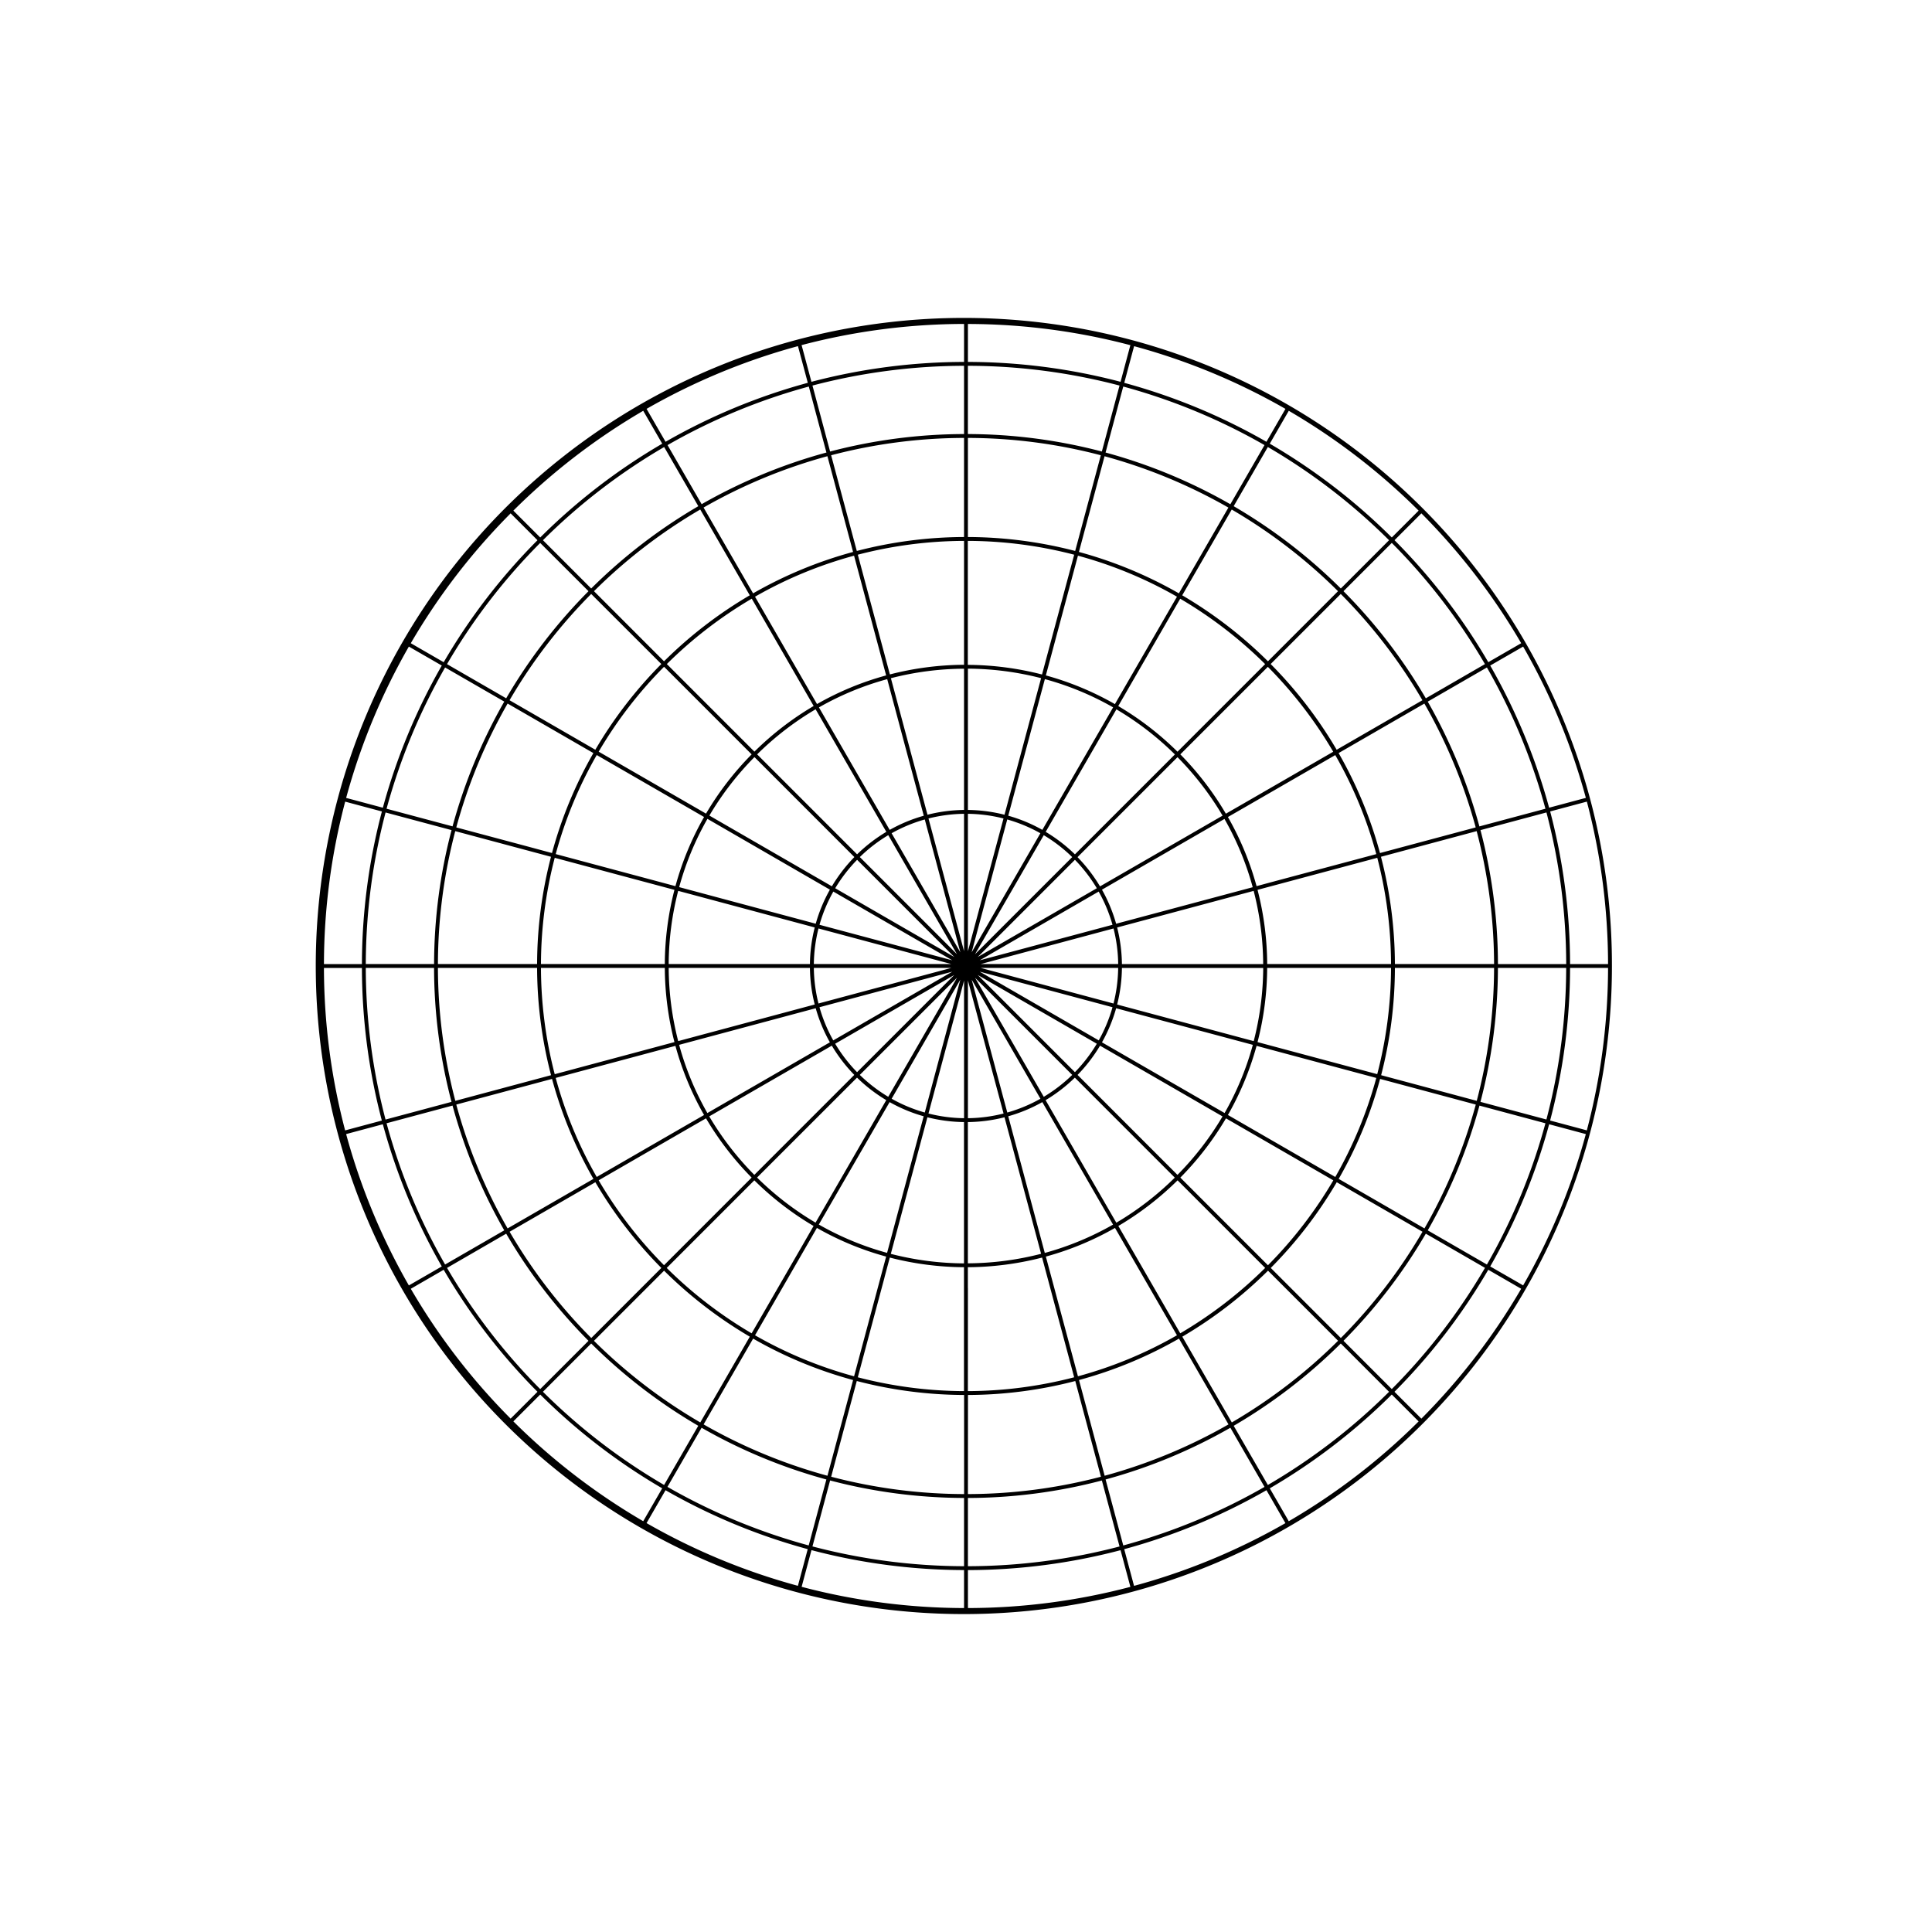 <svg id="Abstract_Shape" data-name="Abstract Shape" xmlns="http://www.w3.org/2000/svg" viewBox="0 0 1500 1500"><path d="M1212.09,554.79A503.17,503.17,0,1,0,1251.5,750,499.68,499.68,0,0,0,1212.09,554.79ZM1232,877.64c-1.48-.43-4-1.12-8.49-2.31l-20-5.36A468.71,468.71,0,0,0,1219,751.49h29.49A497.55,497.55,0,0,1,1232,877.64Zm-128.48,223.79-20.85-20.85a468.71,468.71,0,0,0,72.82-94.73l25.54,14.75A498.39,498.39,0,0,1,1103.55,1101.43ZM499.4,1181.06a498.39,498.39,0,0,1-100.83-77.51l20.85-20.85a468.37,468.37,0,0,0,94.72,72.82l-13.24,22.93ZM318.94,1000.6l25.54-14.75a468.71,468.71,0,0,0,72.82,94.73l-20.85,20.84A498,498,0,0,1,318.94,1000.6ZM251.51,751.5H281A468.71,468.71,0,0,0,296.46,870l-25.56,6.85-2.94.8A497.84,497.84,0,0,1,251.51,751.5ZM268,622.39l28.5,7.63A468.71,468.71,0,0,0,281,748.5H251.51A497.7,497.7,0,0,1,268,622.39ZM1248.49,748.5H1219A468.71,468.71,0,0,0,1203.54,630l28.5-7.63A497.7,497.7,0,0,1,1248.49,748.5Zm-32.49,0h-53a412.37,412.37,0,0,0-13.56-104l51.22-13.72A465.73,465.73,0,0,1,1216,748.5Zm-461.62-9.12c9.29-34.66,18.55-69.24,27.64-103.15a118,118,0,0,1,25.73,10.7C790.21,677.32,772.31,708.31,754.38,739.38Zm56-90.94a118.46,118.46,0,0,1,22.08,17L757,740.87ZM751.48,738.6V631.84a117.74,117.74,0,0,1,27.64,3.62C770,669.36,760.77,704,751.48,738.6Zm-3-.14-27.6-103a117.92,117.92,0,0,1,27.6-3.62Zm-2.86.92-53.37-92.45A118,118,0,0,1,718,636.23C726.88,669.43,736.13,703.94,745.62,739.38Zm-2.6,1.49-75.45-75.45a118.46,118.46,0,0,1,22.08-17C706.78,678.1,724.63,709,743,740.87ZM740.9,743l-92.44-53.37a118.94,118.94,0,0,1,17-22.08Zm-1.51,2.59L636.26,718A117.7,117.7,0,0,1,647,692.22Zm-.78,2.9H631.86a118.18,118.18,0,0,1,3.62-27.63Zm0,3L635.47,779.11a118.1,118.1,0,0,1-3.61-27.63Zm.78,2.9-92.44,53.37A117.55,117.55,0,0,1,636.25,782Zm1.49,2.6-75.45,75.45a118.58,118.58,0,0,1-17-22.09Zm2.12,2.13-53.37,92.43a118.94,118.94,0,0,1-22.08-17Zm2.59,1.5C736.3,795.27,727,829.85,718,863.76a117.33,117.33,0,0,1-25.73-10.71Zm2.9.78V868.16a117.59,117.59,0,0,1-27.63-3.63C729.93,830.63,739.19,796.05,748.48,761.39Zm3-.14,27.68,103.28a118,118,0,0,1-27.68,3.63Zm2.94-.64c18.27,31.64,36.13,62.59,53.36,92.44a117.33,117.33,0,0,1-25.73,10.71Zm2.59-1.5,75.45,75.44a118.94,118.94,0,0,1-22.08,17Zm2.12-2.13,92.42,53.36a118.58,118.58,0,0,1-17,22.09Zm1.49-2.6L863.75,782a117.55,117.55,0,0,1-10.69,25.74Zm.78-2.9H868.14a118.26,118.26,0,0,1-3.61,27.64Zm0-3,103.13-27.63a118.18,118.18,0,0,1,3.62,27.63Zm-.78-2.9L853,692.22A117.7,117.7,0,0,1,863.74,718Zm-1.5-2.59,75.44-75.45a118.94,118.94,0,0,1,17,22.08Zm75.44-79.69a121.77,121.77,0,0,0-22.7-17.46l54.91-95.11a232.51,232.51,0,0,1,45.41,35Zm-25.3-19a120.12,120.12,0,0,0-26.46-11c9.77-36.43,19.31-72,28.42-106.05a227.3,227.3,0,0,1,53,21.93ZM779.9,632.56a121.07,121.07,0,0,0-28.42-3.72V519.14a232.23,232.23,0,0,1,56.83,7.38C799.2,560.54,789.66,596.13,779.9,632.56Zm-31.42-3.72a120.73,120.73,0,0,0-28.38,3.72l-28.41-106a231.91,231.91,0,0,1,56.79-7.38Zm-31.27,4.5a120.12,120.12,0,0,0-26.46,11c-19.29-33.41-37.69-65.29-54.92-95.12a227.3,227.3,0,0,1,53-21.93C697.71,560.57,707.23,596.11,717.21,633.34Zm-29.06,12.5a121.77,121.77,0,0,0-22.7,17.46l-77.61-77.61a232.15,232.15,0,0,1,45.4-35Zm-24.82,19.58a122.43,122.43,0,0,0-17.46,22.7l-95.11-54.91a232.39,232.39,0,0,1,35-45.4Zm-19,25.3a121,121,0,0,0-11,26.45L527.31,688.76a227.69,227.69,0,0,1,21.94-53Zm-11.78,29.35a121,121,0,0,0-3.72,28.41H519.16a231.67,231.67,0,0,1,7.39-56.82Zm-3.72,31.41a120.91,120.91,0,0,0,3.72,28.41l-106,28.42a232.29,232.29,0,0,1-7.38-56.83Zm4.49,31.31a120.6,120.6,0,0,0,11,26.46l-95.12,54.91a227.84,227.84,0,0,1-21.93-52.95Zm12.5,29.05a122.11,122.11,0,0,0,17.45,22.71l-77.61,77.61a231.86,231.86,0,0,1-35-45.41Zm19.57,24.83a121.72,121.72,0,0,0,22.7,17.47l-54.91,95.11a232.45,232.45,0,0,1-45.4-35Zm25.3,19a120,120,0,0,0,26.45,11c-9.76,36.43-19.3,72-28.41,106.06a228.23,228.23,0,0,1-53-22Zm29.35,11.78a120.92,120.92,0,0,0,28.41,3.73v109.7a231.67,231.67,0,0,1-56.82-7.39Zm31.41,3.73a120.73,120.73,0,0,0,28.45-3.73l28.41,106a231.93,231.93,0,0,1-56.86,7.39Zm31.35-4.51a120,120,0,0,0,26.45-11l54.92,95.11a228.23,228.23,0,0,1-53,22Zm29-12.51a121.72,121.72,0,0,0,22.7-17.47l77.61,77.62a232.45,232.45,0,0,1-45.4,35Zm24.82-19.59a122.11,122.11,0,0,0,17.45-22.71l95.11,54.92a232.1,232.1,0,0,1-35,45.4Zm18.95-25.3a120.6,120.6,0,0,0,11-26.46L972.7,811.21a227.84,227.84,0,0,1-21.93,52.95Zm11.77-29.36a120.91,120.91,0,0,0,3.72-28.41h109.7a232.29,232.29,0,0,1-7.38,56.83Zm3.72-31.41a121,121,0,0,0-3.72-28.41l106-28.41a231.67,231.67,0,0,1,7.39,56.82Zm-4.5-31.31a121,121,0,0,0-11-26.45l95.11-54.91a227.69,227.69,0,0,1,21.94,53Zm-12.51-29a122.17,122.17,0,0,0-17.46-22.71l77.62-77.61a232.39,232.39,0,0,1,35,45.4Zm62.28-102.44,11.42-11.42,56.6-56.6a331.94,331.94,0,0,1,50.76,65.93l-69.44,40.09-13.91,8A235.22,235.22,0,0,0,916.41,585.69Zm9.29-13.54-11.41,11.42a235.34,235.34,0,0,0-46-35.44l8-13.89,40.1-69.45a331.94,331.94,0,0,1,65.93,50.76Zm-52-39.41-8,13.88A230.52,230.52,0,0,0,812,524.39q2.09-7.8,4.15-15.49l20.76-77.47a326,326,0,0,1,76.89,31.85Zm-60.45-24.61q-2.06,7.68-4.15,15.49a235.13,235.13,0,0,0-57.61-7.48V500c0-28.9,0-55.65,0-80.06A331.47,331.47,0,0,1,834,430.67ZM748.48,500v16.14a234.88,234.88,0,0,0-57.57,7.48c-9-33.52-17.34-64.7-24.91-92.95a331.78,331.78,0,0,1,82.49-10.73ZM688,524.39a230.52,230.52,0,0,0-53.68,22.23c-17.35-30.06-33.49-58-48.12-83.34a326,326,0,0,1,76.89-31.85C670.68,459.69,679,490.88,688,524.39Zm-56.27,23.74a235.34,235.34,0,0,0-46,35.44l-68-68a331.94,331.94,0,0,1,65.93-50.76Zm-48.15,37.56a235.22,235.22,0,0,0-35.43,46L464.81,583.6a331.94,331.94,0,0,1,50.76-65.93Zm-36.94,48.62A230.73,230.73,0,0,0,524.41,688l-92.95-24.9a325.82,325.82,0,0,1,31.84-76.89Zm-23,56.57a235.12,235.12,0,0,0-7.49,57.6H420A331.88,331.88,0,0,1,430.69,666ZM500,751.48h16.16a235,235,0,0,0,7.48,57.6l-15.51,4.16L430.69,834A331.33,331.33,0,0,1,420,751.49Zm8.9,64.66L524.4,812a231,231,0,0,0,22.23,53.69l-13.89,8-69.45,40.1a326.07,326.07,0,0,1-31.84-76.9Zm25.34,60.14,13.9-8a235.58,235.58,0,0,0,35.43,46L572.15,925.7l-56.6,56.61a331.51,331.51,0,0,1-50.75-65.93Zm40,51.55,11.42-11.42a235,235,0,0,0,46,35.44l-8,13.9-40.09,69.44a331.57,331.57,0,0,1-65.93-50.76Zm52,39.42q4-6.88,8-13.89A231,231,0,0,0,688,975.61l-4.15,15.48-20.75,77.47a326.27,326.27,0,0,1-76.89-31.85Zm60.45,24.62q2.06-7.7,4.15-15.5a235.06,235.06,0,0,0,57.6,7.49v96.2A331.42,331.42,0,0,1,666,1069.32C672.32,1045.63,679.26,1019.73,686.73,991.87Zm64.75,8.13V983.86a235.32,235.32,0,0,0,57.64-7.49c9,33.59,17.35,64.75,24.9,92.95a331.58,331.58,0,0,1-82.53,10.74C751.48,1055.65,751.48,1028.9,751.48,1000ZM812,975.61a231,231,0,0,0,53.68-22.25l48.11,83.35a326.38,326.38,0,0,1-76.88,31.85C829.36,1040.31,821,1009.13,812,975.61Zm56.27-23.76a235,235,0,0,0,46-35.44l68,68a331.79,331.79,0,0,1-65.92,50.76C901.78,1009.86,885.64,981.91,868.29,951.85Zm48.14-37.56a235.58,235.58,0,0,0,35.43-46l83.34,48.12a331.51,331.51,0,0,1-50.75,65.93Zm36.94-48.62A231,231,0,0,0,975.6,812l92.95,24.91a325.4,325.4,0,0,1-31.84,76.89Zm23-56.59a235,235,0,0,0,7.48-57.6H1080a331.86,331.86,0,0,1-10.72,82.5Zm23.64-60.6H983.84a235.12,235.12,0,0,0-7.49-57.6l15.52-4.15L1069.31,666A331.94,331.94,0,0,1,1080,748.49Zm-8.91-64.65L975.59,688a230.73,230.73,0,0,0-22.24-53.67l13.9-8,69.45-40.09a326.45,326.45,0,0,1,31.85,76.89Zm48.21-99.14,66.59-38.45a411,411,0,0,1,39.86,96.16l-74.31,19.9A329.21,329.21,0,0,0,1039.3,584.69Zm-1.51-2.59a335.06,335.06,0,0,0-51.24-66.55l54.41-54.4a409.73,409.73,0,0,1,63.41,82.51Zm-53.35-68.67a335.12,335.12,0,0,0-66.56-51.24l38.45-66.58A409.78,409.78,0,0,1,1038.84,459Zm-69.15-52.75a328.82,328.82,0,0,0-77.61-32.15l19.91-74.3a410.22,410.22,0,0,1,96.15,39.86Zm-80.51-32.91a334.86,334.86,0,0,0-83.29-10.83V340a409.58,409.58,0,0,1,103.2,13.46Zm-86.29-10.83a334.56,334.56,0,0,0-83.26,10.83c-1.8-6.72-3.57-13.29-5.27-19.66l-14.65-54.65A409.37,409.37,0,0,1,748.49,340Zm-86.17,11.59a328.82,328.82,0,0,0-77.61,32.15l-10.18-17.62-28.27-49a410.22,410.22,0,0,1,96.15-39.86C648.17,375.71,654.86,400.68,662.32,428.53Zm-80.2,33.66a334.78,334.78,0,0,0-66.55,51.24l-14.5-14.5L461.17,459a409.44,409.44,0,0,1,82.5-63.42Zm-68.67,53.36a334.35,334.35,0,0,0-51.23,66.55l-17.65-10.19-48.94-28.25A409.73,409.73,0,0,1,459,461.15ZM460.7,584.69a329,329,0,0,0-32.14,77.61L408.89,657,354.26,642.4a410.46,410.46,0,0,1,39.85-96.16ZM427.79,665.2A334.79,334.79,0,0,0,417,748.49H340a409.58,409.58,0,0,1,13.46-103.2ZM417,751.49a334.78,334.78,0,0,0,10.83,83.28l-74.31,19.92A409.13,409.13,0,0,1,340,751.49Zm11.59,86.18a328.69,328.69,0,0,0,32.14,77.62L394.1,953.74a410.64,410.64,0,0,1-39.85-96.16Zm33.65,80.21a334.64,334.64,0,0,0,51.23,66.55l-54.4,54.4a409.09,409.09,0,0,1-63.41-82.51Zm53.35,68.67a334.4,334.4,0,0,0,66.55,51.24l-38.44,66.59A409.78,409.78,0,0,1,461.15,1041Zm69.14,52.75a328.51,328.51,0,0,0,77.61,32.16l-19.91,74.3a410,410,0,0,1-96.15-39.86Zm80.51,32.92a334.33,334.33,0,0,0,83.29,10.84V1160a409.14,409.14,0,0,1-103.2-13.47C651,1125.2,657.68,1100.29,665.2,1072.22Zm86.29,10.84a334.55,334.55,0,0,0,83.31-10.84c7.48,27.92,14.16,52.87,19.91,74.31A409.23,409.23,0,0,1,751.49,1160Zm91.48,8.06-5.27-19.66a328.51,328.51,0,0,0,77.61-32.16c14.39,24.93,27.32,47.31,38.45,66.6a410,410,0,0,1-96.15,39.86Zm85.11-35.7c-3.29-5.71-6.7-11.6-10.17-17.63a335,335,0,0,0,66.54-51.24l54.4,54.41a409.78,409.78,0,0,1-82.51,63.42Zm73-56.49-14.5-14.5a334.64,334.64,0,0,0,51.23-66.55l66.58,38.44a409.43,409.43,0,0,1-63.41,82.52Zm55.87-73.47-17.63-10.17a328.69,328.69,0,0,0,32.14-77.62l74.3,19.91a410.64,410.64,0,0,1-39.85,96.16Zm35-85.42-19.68-5.27A334.78,334.78,0,0,0,1083,751.49H1160a409.13,409.13,0,0,1-13.46,103.2ZM1083,748.49a334.79,334.79,0,0,0-10.83-83.29l74.31-19.91A409.58,409.58,0,0,1,1160,748.49Zm65.6-106.87a411.05,411.05,0,0,0-18.1-52.38,415.46,415.46,0,0,0-22-44.5l45.93-26.51a466.12,466.12,0,0,1,45.45,109.67ZM1107,542.16A412.66,412.66,0,0,0,1043.08,459l37.49-37.49a465.44,465.44,0,0,1,72.34,94.1ZM1080.58,417.3a468.35,468.35,0,0,0-94.73-72.82l14.75-25.54a498.39,498.39,0,0,1,100.83,77.51Zm-2.12,2.12L1041,456.91A412.35,412.35,0,0,0,957.83,393l26.52-45.94A465.64,465.64,0,0,1,1078.46,419.42ZM955.25,391.49a413.39,413.39,0,0,0-96.89-40.15c5.55-20.69,10.16-37.9,13.73-51.23a465.56,465.56,0,0,1,109.67,45.46Zm-99.78-40.93a412.44,412.44,0,0,0-104-13.56V284A465.41,465.41,0,0,1,869.2,299.34ZM751.49,281c0-15.87,0-25.89,0-29.47A497.84,497.84,0,0,1,877.62,268c-.2.71-.45,1.65-.8,2.94L870,296.44A468.71,468.71,0,0,0,751.49,281Zm-3,0A468.57,468.57,0,0,0,630,296.44l-5.36-20c-1.19-4.46-1.88-7-2.31-8.49A497.49,497.49,0,0,1,748.5,251.51Zm0,3v53a412.35,412.35,0,0,0-104,13.56L630.8,299.34A465.84,465.84,0,0,1,748.5,284ZM641.64,351.34a409.83,409.83,0,0,0-52.4,18.11,414.15,414.15,0,0,0-44.48,22L521,350.26l-2.71-4.69a465.56,465.56,0,0,1,109.67-45.46C631.5,313.52,636.12,330.77,641.64,351.34ZM542.17,393A412.91,412.91,0,0,0,459,456.91L425.3,423.17l-3.75-3.75a465.49,465.49,0,0,1,94.1-72.35ZM419.43,417.3l-20.86-20.85A498.39,498.39,0,0,1,499.4,318.94l14.75,25.54A468,468,0,0,0,419.43,417.3ZM456.92,459A412.66,412.66,0,0,0,393,542.16l-45.94-26.52a465.44,465.44,0,0,1,72.34-94.1Zm-65.41,85.72a412.57,412.57,0,0,0-40.15,96.87L300.13,627.9a466.12,466.12,0,0,1,45.45-109.67Zm-40.93,99.77a412.37,412.37,0,0,0-13.56,104H284A465.71,465.71,0,0,1,299.36,630.8ZM284,751.49h53a412.37,412.37,0,0,0,13.56,104l-51.23,13.73A465.72,465.72,0,0,1,284,751.49Zm67.35,106.87a413.07,413.07,0,0,0,40.15,96.88l-45.93,26.52a466.21,466.21,0,0,1-45.44-109.67ZM393,957.82A413,413,0,0,0,456.91,1041l-14.16,14.16-23.33,23.33a465.8,465.8,0,0,1-72.34-94.1Zm28.52,122.75L459,1043.08a412.71,412.71,0,0,0,83.13,63.9l-26.52,45.94A465.49,465.49,0,0,1,421.54,1080.57Zm123.2,27.93a413.46,413.46,0,0,0,96.88,40.16l-5.15,19.21-8.57,32a466,466,0,0,1-109.67-45.46Zm99.77,40.93a412,412,0,0,0,104,13.57v53a465.84,465.84,0,0,1-117.7-15.36Zm104,69.59v29.47A497.7,497.7,0,0,1,622.39,1232c.89-3.34,3.5-13.06,7.63-28.48A468.71,468.71,0,0,0,748.5,1219Zm3,0A468.72,468.72,0,0,0,870,1203.56c4.12,15.35,6.73,25.13,7.63,28.48a497.76,497.76,0,0,1-126.11,16.45C751.5,1244.91,751.5,1234.89,751.49,1219Zm0-3v-53a412.15,412.15,0,0,0,104-13.57c5.51,20.6,10.13,37.84,13.72,51.23A465.94,465.94,0,0,1,751.49,1216Zm106.89-67.36a413.46,413.46,0,0,0,96.88-40.16l26.51,45.93a466,466,0,0,1-109.67,45.46ZM957.84,1107a412.71,412.71,0,0,0,83.13-63.9l37.49,37.49a465.49,465.49,0,0,1-94.1,72.35Zm122.74-24.28,20.85,20.85a498.26,498.26,0,0,1-100.86,77.52c-.74-1.36-2.05-3.63-4.35-7.61l-10.36-17.94A468.73,468.73,0,0,0,1080.58,1082.7Zm0-4.24-37.49-37.5A413,413,0,0,0,1107,957.82l45.94,26.53A466.14,466.14,0,0,1,1080.58,1078.46Zm27.92-123.22a413.07,413.07,0,0,0,40.15-96.88l51.22,13.73a466.21,466.21,0,0,1-45.44,109.67Zm40.92-99.78a412.37,412.37,0,0,0,13.56-104h53a465.72,465.72,0,0,1-15.35,117.7Zm81.85-236-3,.78-25.55,6.84A469.68,469.68,0,0,0,1157,516.73L1182.56,502a498.34,498.34,0,0,1,48.71,117.51Zm-50.21-120.1-25.55,14.74a468.68,468.68,0,0,0-72.81-94.72l20.85-20.85A498.75,498.75,0,0,1,1181.06,499.4Zm-183-182L983.26,343a469.12,469.12,0,0,0-110.39-45.76c4.13-15.42,6.74-25.14,7.64-28.47A497.93,497.93,0,0,1,998,317.44ZM556,290.67a496.36,496.36,0,0,1,63.53-21.93c.9,3.34,3.53,13.14,7.64,28.47A469.12,469.12,0,0,0,516.74,343L502,317.44A498.75,498.75,0,0,1,556,290.67ZM396.45,398.57l20.85,20.85a468.68,468.68,0,0,0-72.81,94.72L318.94,499.4A498.75,498.75,0,0,1,396.45,398.57ZM290.67,556a498.75,498.75,0,0,1,26.77-54L343,516.73a469.68,469.68,0,0,0-45.75,110.39l-20-5.35c-4.46-1.2-7-1.88-8.51-2.25A496.83,496.83,0,0,1,290.67,556ZM268.74,880.51c3.35-.91,13.15-3.53,28.49-7.64A469.21,469.21,0,0,0,343,983.26L320.05,996.5c-1.15.66-2,1.14-2.61,1.51a497.93,497.93,0,0,1-48.7-117.5Zm233.25,302L516.73,1157a469,469,0,0,0,110.39,45.75l-7.63,28.48a497.93,497.93,0,0,1-117.5-48.7ZM944,1209.33a495.83,495.83,0,0,1-63.53,21.93l-7.63-28.48A469,469,0,0,0,983.27,1157L998,1182.56A498.75,498.75,0,0,1,944,1209.33ZM1209.33,944a501.12,501.12,0,0,1-26.78,54c-1.32-.81-3.6-2.12-7.59-4.42L1157,983.26a469.21,469.21,0,0,0,45.75-110.39c15.37,4.11,25.15,6.74,28.49,7.64A496.36,496.36,0,0,1,1209.33,944Z"/></svg>